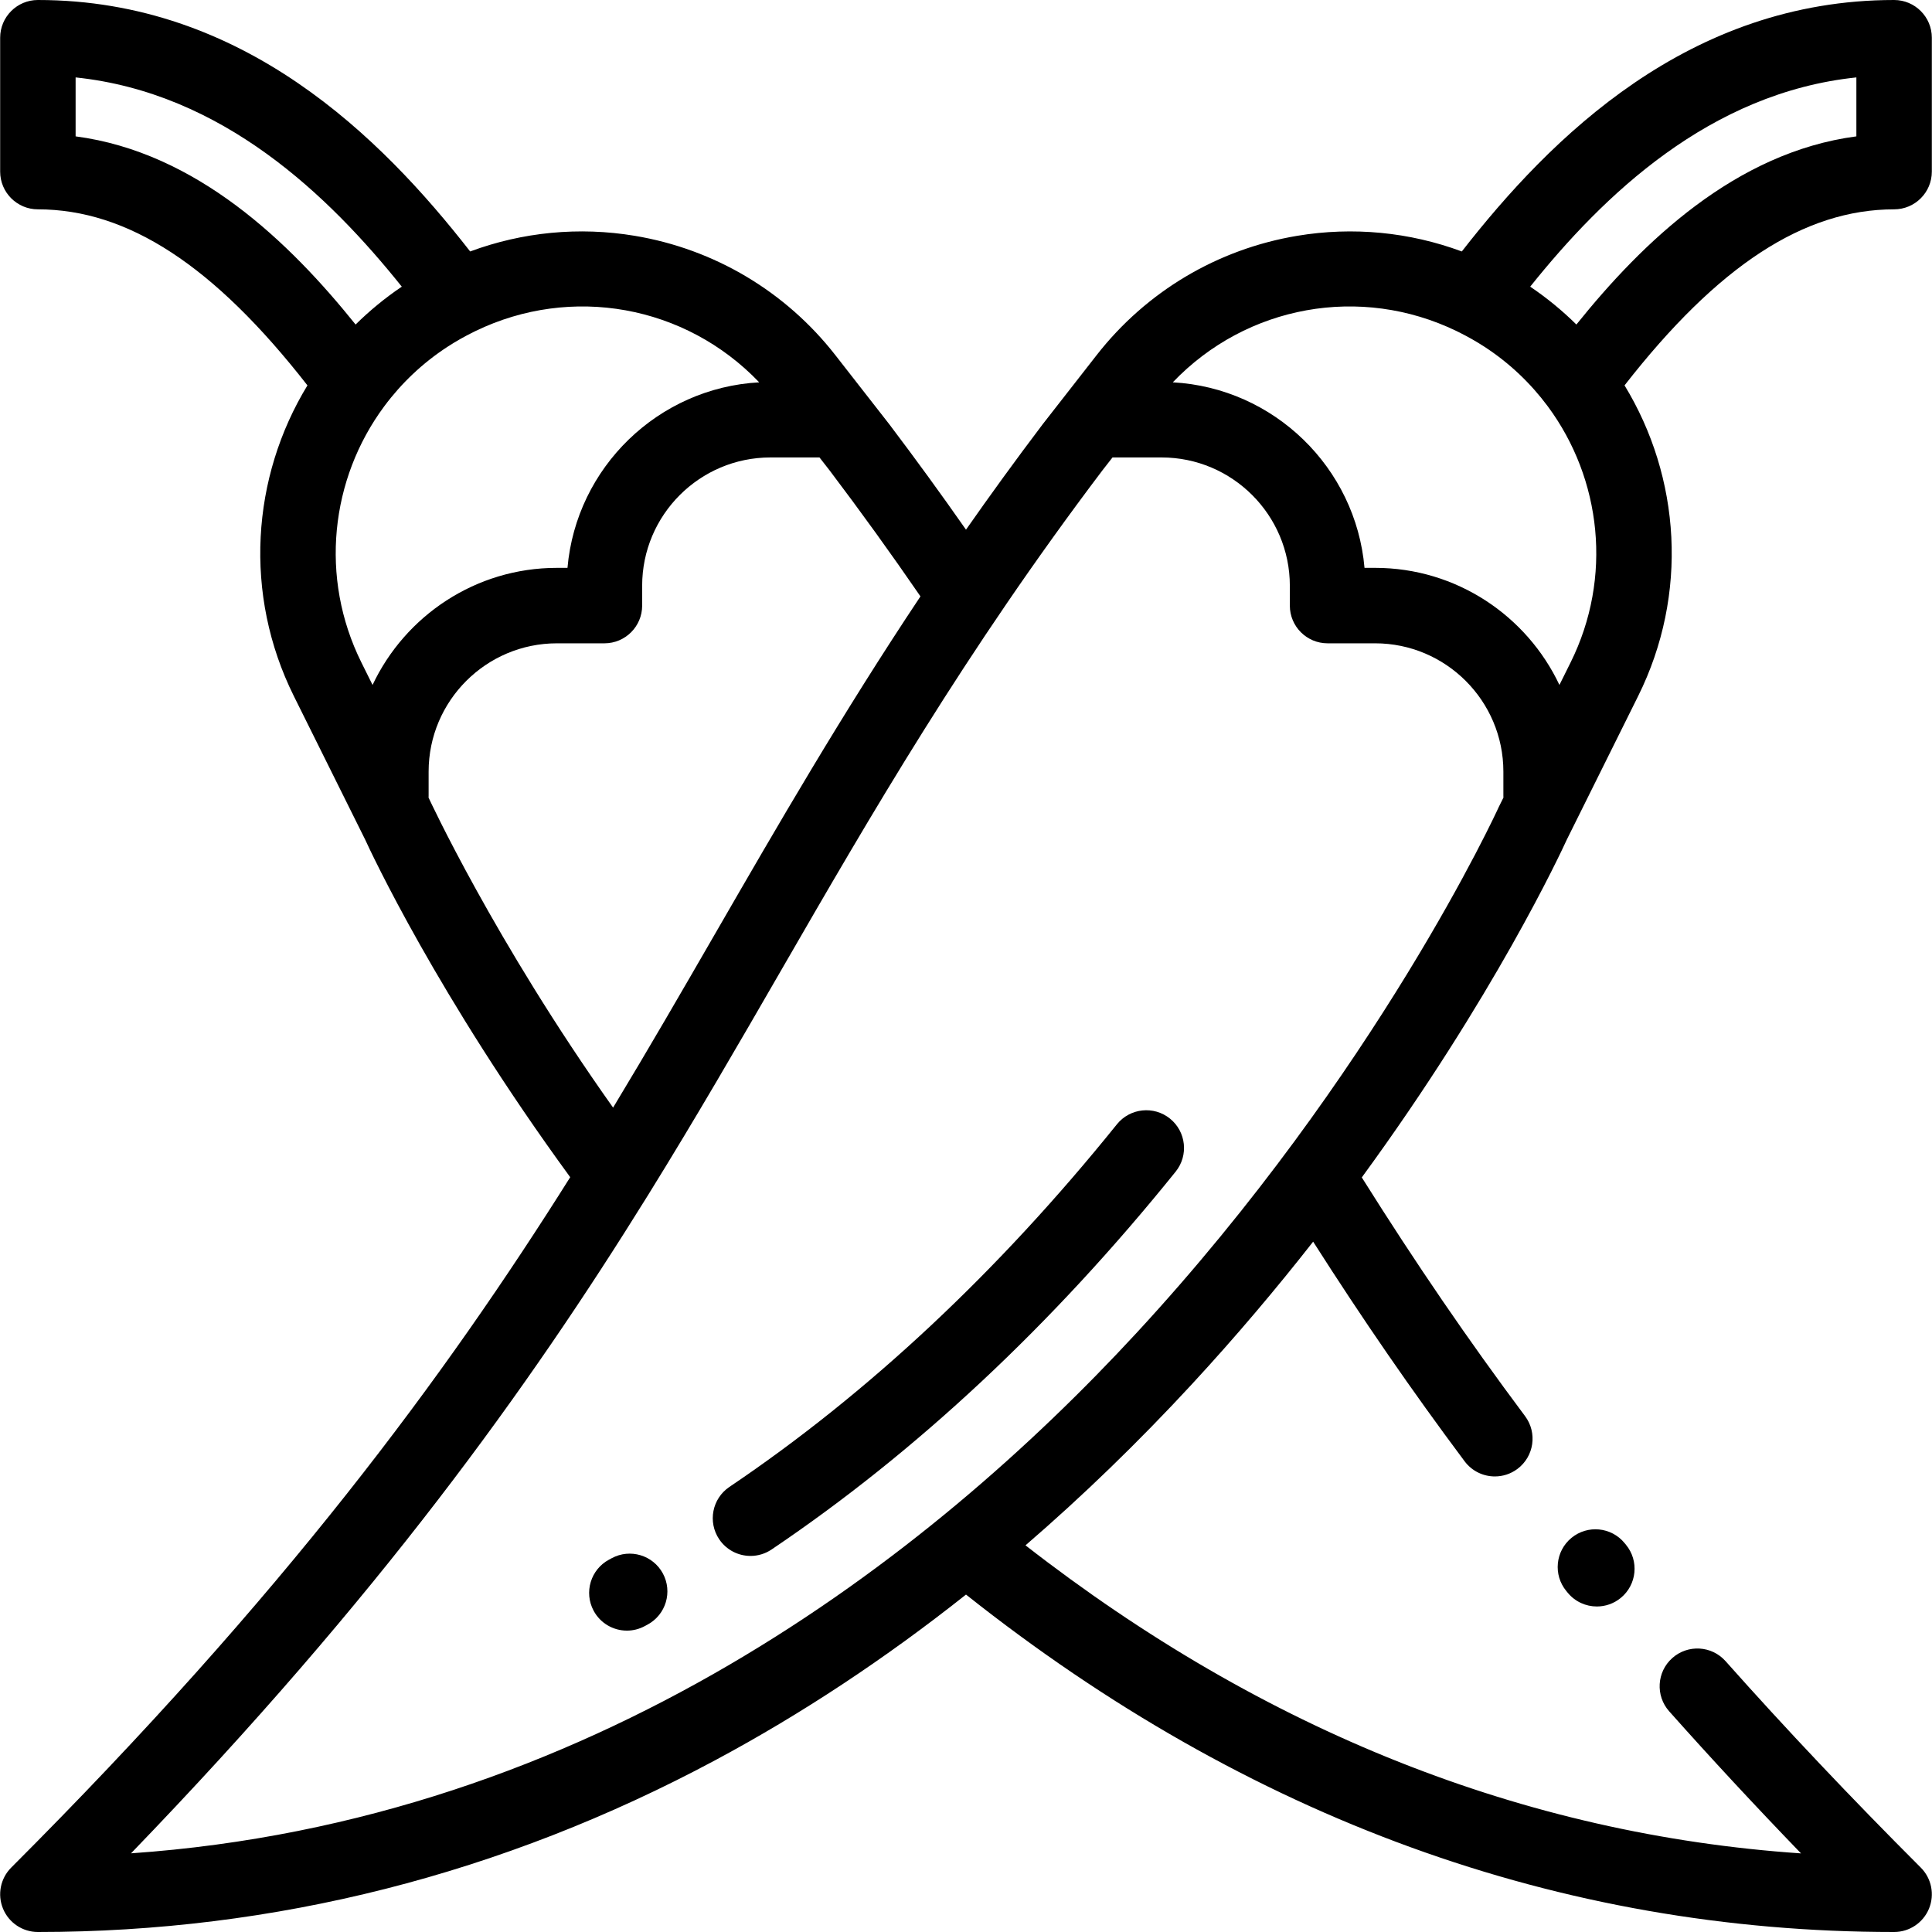 <?xml version="1.0" encoding="iso-8859-1"?>
<!-- Generator: Adobe Illustrator 19.0.0, SVG Export Plug-In . SVG Version: 6.00 Build 0)  -->
<svg version="1.1" id="Capa_1" xmlns="http://www.w3.org/2000/svg" xmlns:xlink="http://www.w3.org/1999/xlink" x="0px" y="0px"
	 viewBox="0 0 512 512" style="enable-background:new 0 0 512 512;" xml:space="preserve">
<g>
	<g>
		<path d="M501.961,55.477c5.52-0.002,9.994-4.478,9.994-9.998V9.998c0-5.522-4.476-9.998-9.998-9.998
			c-54.386,0-90.943,36.337-114.561,66.64c-13.827-5.131-28.823-6.619-43.63-4.146c-21.11,3.523-39.987,14.756-53.154,31.629
			l-14.267,18.28c-0.031,0.04-0.062,0.08-0.092,0.12c-7.177,9.488-13.899,18.759-20.254,27.846
			c-6.589-9.42-13.278-18.619-20.258-27.846c-0.03-0.04-0.061-0.08-0.092-0.12l-14.266-18.281
			c-13.167-16.872-32.045-28.105-53.155-31.629c-14.807-2.474-29.803-0.985-43.63,4.146C100.983,36.337,64.426,0,10.04,0
			C4.518,0,0.042,4.476,0.042,9.998v35.48c0,5.52,4.474,9.996,9.994,9.998c23.845,0.01,46.661,14.88,71.441,46.654
			c-14.833,24.316-17.021,55.342-3.598,82.351l18.877,37.986c1.501,3.281,19.239,41.414,54.357,89.503
			C118.038,364.554,75.539,422.364,2.97,494.932c-2.859,2.859-3.714,7.16-2.167,10.896C2.351,509.564,5.997,512,10.041,512
			c62.706,0,123.104-15.319,179.52-45.533c22.834-12.229,45.029-26.906,66.439-43.888C330.773,481.916,413.48,512,501.959,512
			c4.043,0,7.69-2.437,9.237-6.172c1.548-3.735,0.692-8.037-2.167-10.895c-18.515-18.515-35.921-36.921-51.735-54.707
			c-3.668-4.127-9.989-4.497-14.116-0.829c-4.126,3.668-4.498,9.988-0.829,14.116c10.955,12.321,22.654,24.928,34.943,37.657
			c-73.314-4.996-142.296-32.401-205.526-81.639c15.133-13.053,29.84-27.278,44.056-42.657
			c11.802-12.767,22.518-25.499,32.176-37.82c13.196,20.703,26.138,39.463,40.14,58.203c1.964,2.628,4.971,4.014,8.018,4.014
			c2.082,0,4.181-0.648,5.977-1.99c4.423-3.305,5.33-9.57,2.025-13.994c-15.097-20.207-28.947-40.451-43.268-63.258
			c34.969-47.827,52.734-86.017,54.353-89.563l18.877-37.986c13.423-27.009,11.236-58.035-3.598-82.351
			C455.3,70.356,478.116,55.487,501.961,55.477z M20.038,36.137V20.515c38.896,4.059,67.073,31.257,86.442,55.453
			c-4.452,3.009-8.538,6.372-12.242,10.035C76.743,64.222,52.102,40.361,20.038,36.137z M98.733,181.516l-2.949-5.933
			c-11.187-22.517-8.207-48.68,6.023-67.88c0.017-0.023,0.035-0.045,0.051-0.068c4.495-6.049,10.097-11.411,16.74-15.738
			c2.227-1.451,4.511-2.732,6.833-3.882c0.196-0.087,0.388-0.186,0.579-0.287c25.394-12.283,55.593-6.9,75.188,13.593
			c-26.815,1.466-48.487,22.585-50.81,49.168h-2.802C126.024,150.489,107.38,163.199,98.733,181.516z M113.569,211.366
			c0.005-0.135,0.02-0.268,0.02-0.404v-6.48c0-18.747,15.251-33.997,33.997-33.997h12.595c5.522,0,9.998-4.476,9.998-9.998v-5.259
			c0-18.747,15.251-33.998,33.998-33.998h12.996l2.668,3.418c8.339,11.026,16.257,22.007,24.089,33.403
			c-20.888,31.346-37.805,60.636-54.335,89.261c-8.781,15.205-17.627,30.523-27.12,46.22
			C130.981,249.163,113.569,211.366,113.569,211.366z M397.259,213.718c-0.053,0.109-0.104,0.217-0.153,0.326
			c-0.315,0.695-32.212,70.282-95.968,139.255c-54.854,59.341-144.45,129.37-266.415,137.852
			c65.836-68.206,105.319-123.383,136.757-174.021c0.161-0.237,0.313-0.478,0.451-0.727c12.543-20.236,23.815-39.753,34.982-59.092
			c23.955-41.484,48.728-84.383,85.246-132.669l2.665-3.414h12.997c18.747,0,33.998,15.251,33.998,33.998v5.259
			c0,5.522,4.476,9.998,9.998,9.998h12.595c18.747,0,33.997,15.251,33.997,33.997v6.48c0,0.136,0.015,0.269,0.02,0.404
			L397.259,213.718z M416.212,175.583l-2.948,5.933c-8.647-18.318-27.289-31.028-48.853-31.028h-2.802
			c-2.324-26.583-23.994-47.701-50.81-49.168c19.6-20.497,49.81-25.877,75.207-13.583c0.183,0.096,0.366,0.19,0.553,0.274
			c2.324,1.152,4.611,2.435,6.841,3.886c6.643,4.326,12.245,9.688,16.74,15.736c0.017,0.024,0.036,0.047,0.053,0.071
			C424.42,126.905,427.401,153.067,416.212,175.583z M417.76,86.003c-3.704-3.663-7.79-7.027-12.242-10.035
			c19.369-24.196,47.546-51.393,86.441-55.453v15.622C459.896,40.361,435.255,64.223,417.76,86.003z"/>
	</g>
</g>
<g>
	<g>
		<path d="M430.907,409.391l-0.386-0.47c-3.511-4.263-9.812-4.872-14.075-1.362c-4.262,3.511-4.871,9.812-1.361,14.075l0.367,0.446
			c1.977,2.408,4.843,3.654,7.733,3.654c2.233,0,4.478-0.745,6.339-2.272C433.793,419.958,434.412,413.659,430.907,409.391z"/>
	</g>
</g>
<g>
	<g>
		<path d="M310.05,296.437c-4.3-3.464-10.595-2.786-14.059,1.516c-31.44,39.037-65.989,71.368-102.687,96.093
			c-4.58,3.086-5.791,9.299-2.706,13.879c1.932,2.867,5.087,4.413,8.302,4.413c1.922,0,3.864-0.553,5.577-1.708
			c38.361-25.846,74.389-59.535,107.087-100.134C315.029,306.195,314.351,299.901,310.05,296.437z"/>
	</g>
</g>
<g>
	<g>
		<path d="M175.665,416.978c-2.624-4.858-8.69-6.667-13.549-4.042l-0.709,0.381c-4.868,2.607-6.702,8.666-4.095,13.534
			c1.803,3.365,5.255,5.281,8.823,5.281c1.593,0,3.208-0.382,4.71-1.186l0.777-0.418
			C176.481,427.903,178.291,421.836,175.665,416.978z"/>
	</g>
</g>
<g>
</g>
<g>
</g>
<g>
</g>
<g>
</g>
<g>
</g>
<g>
</g>
<g>
</g>
<g>
</g>
<g>
</g>
<g>
</g>
<g>
</g>
<g>
</g>
<g>
</g>
<g>
</g>
<g>
</g>
</svg>
